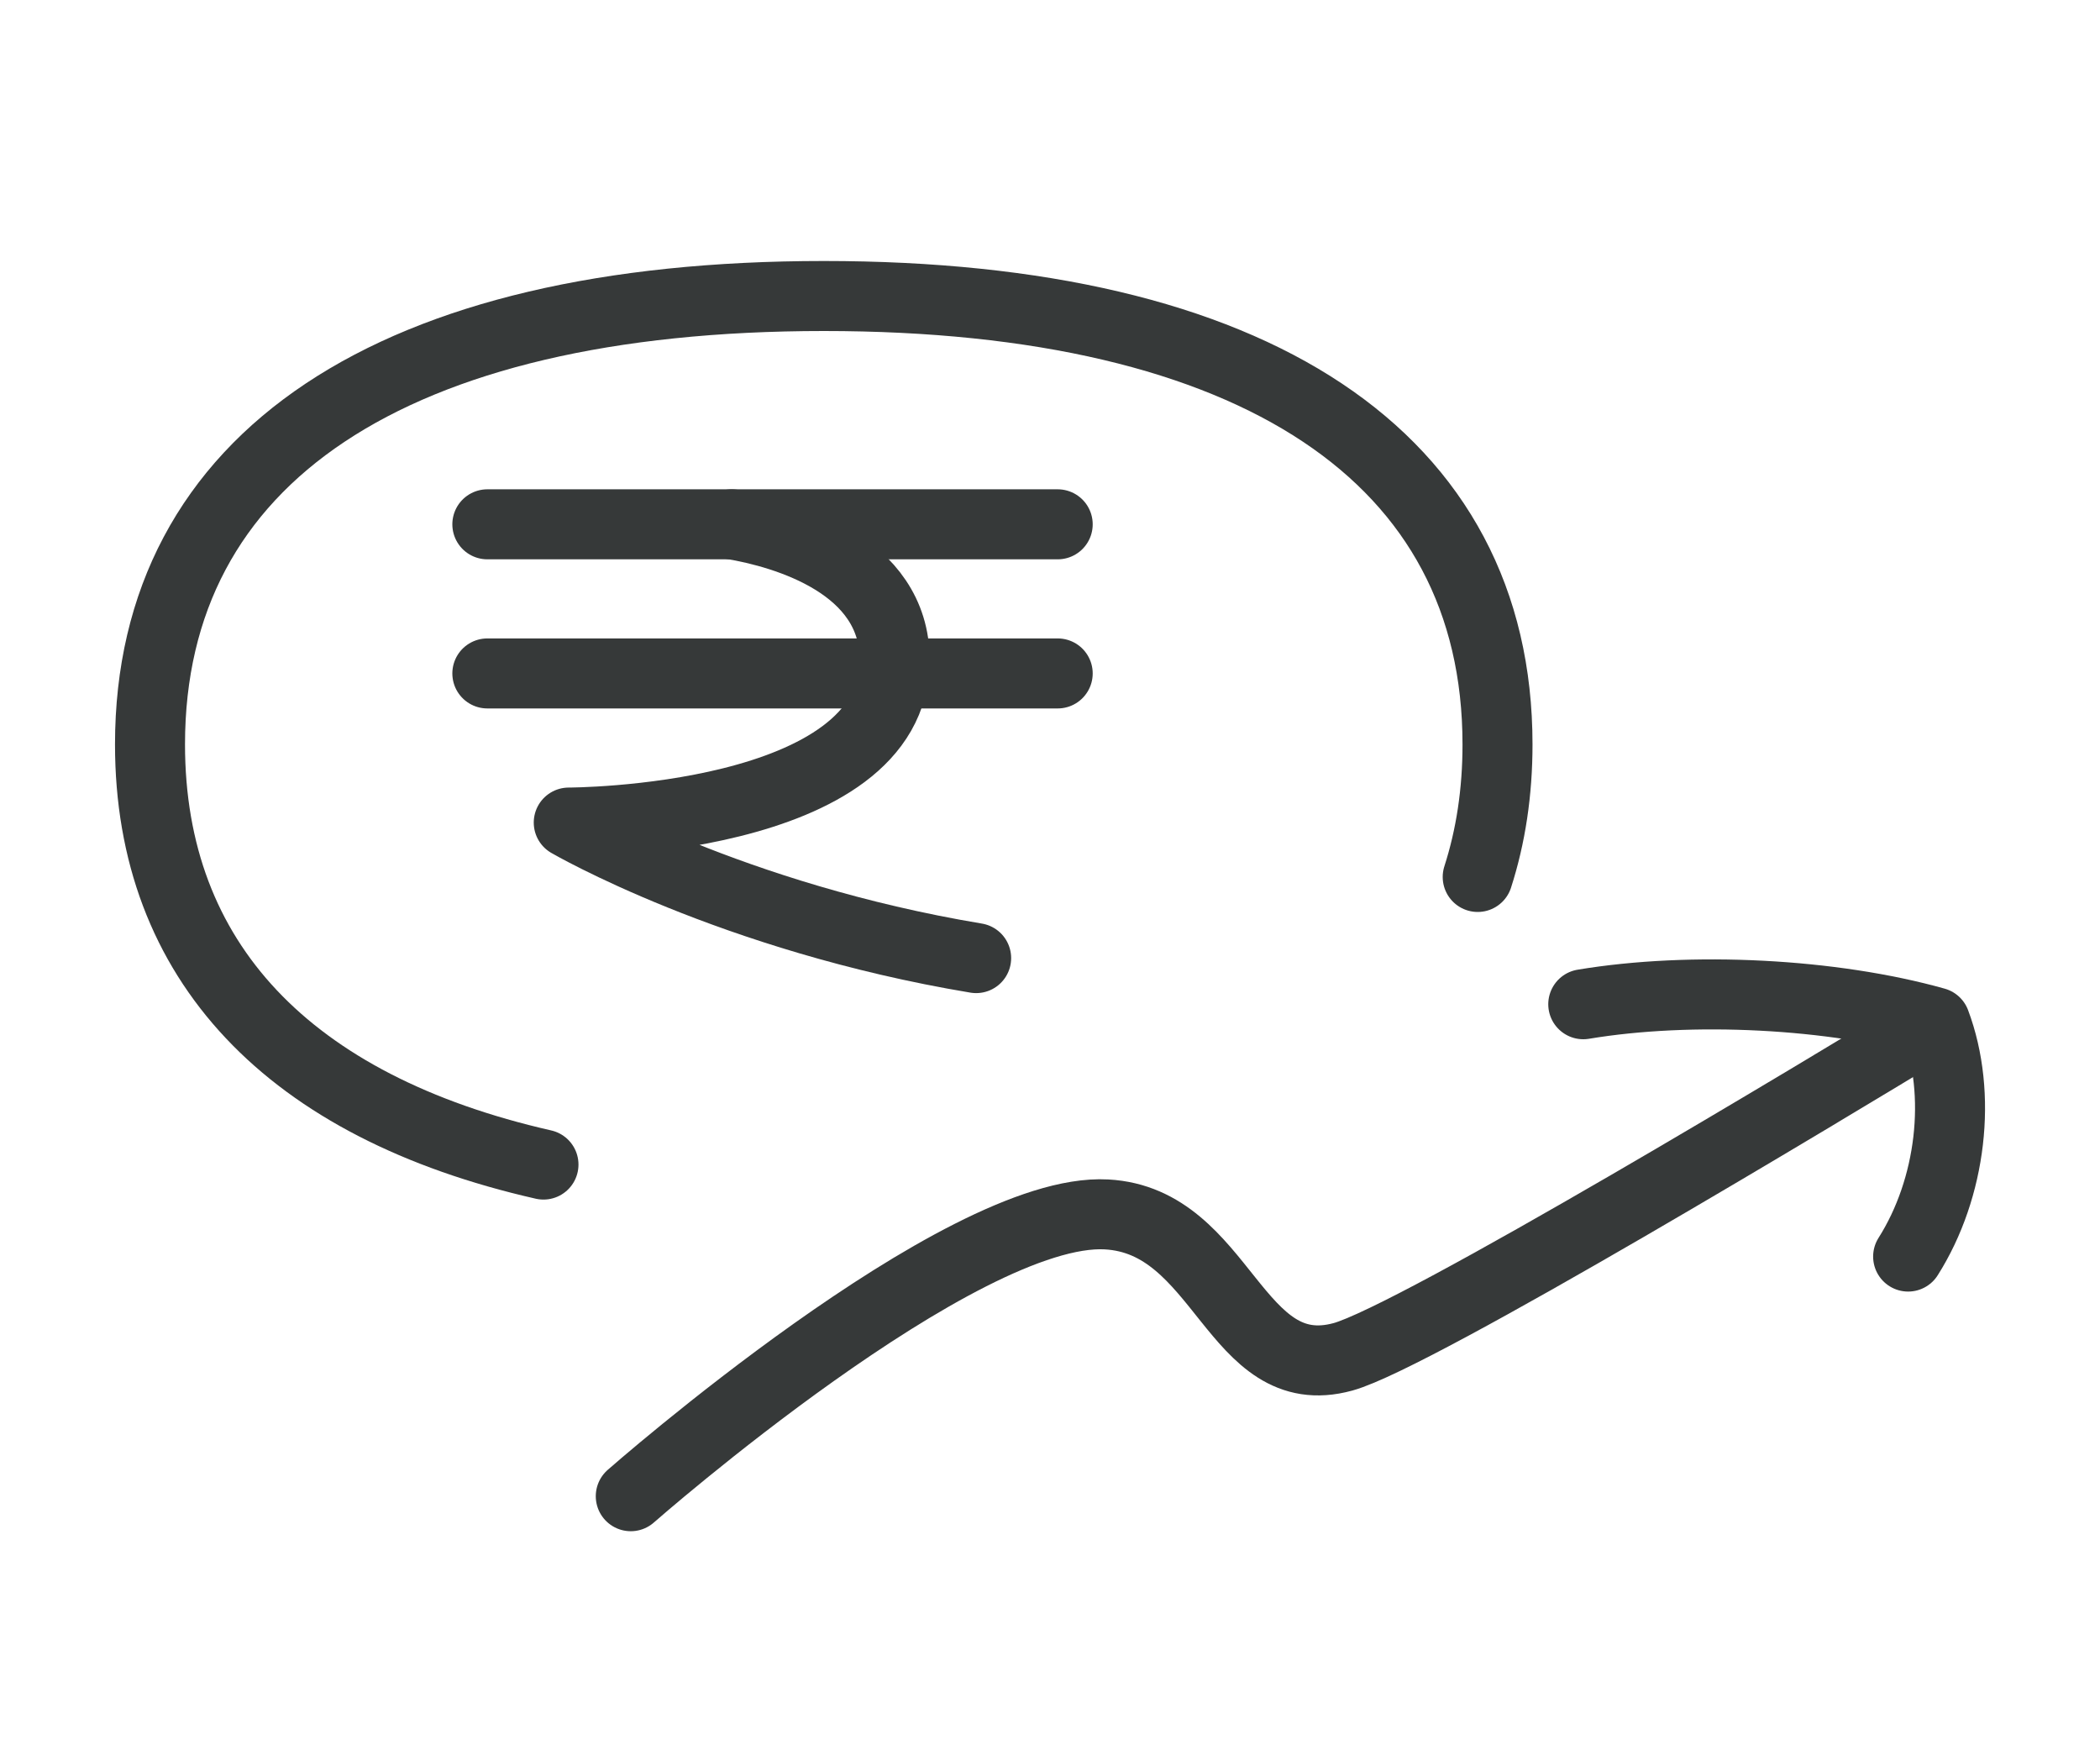<svg width="30" height="25" viewBox="0 0 30 25" fill="none" xmlns="http://www.w3.org/2000/svg">
<path d="M21.11 12.526C21.297 11.946 21.393 11.314 21.393 10.633C21.393 6.534 17.929 4.228 11.769 4.228C5.609 4.228 2.143 6.534 2.143 10.633C2.143 13.734 4.129 15.808 7.764 16.634" stroke="#363939" stroke-linecap="round" stroke-linejoin="round"/>
<path d="M9.011 21.371C9.011 21.371 13.718 17.233 15.806 17.346C17.482 17.436 17.631 19.807 19.186 19.38C20.224 19.094 26.138 15.524 27.593 14.64" stroke="#363939" stroke-linecap="round" stroke-linejoin="round"/>
<path d="M22.618 14.344C24.167 14.086 26.178 14.19 27.647 14.603C28.034 15.632 27.878 16.97 27.259 17.948" stroke="#363939" stroke-linecap="round" stroke-linejoin="round"/>
<path d="M6.962 7.489H15.11" stroke="#363939" stroke-linecap="round" stroke-linejoin="round"/>
<path d="M6.962 9.619H15.11" stroke="#363939" stroke-linecap="round" stroke-linejoin="round"/>
<path d="M10.454 7.489C11.229 7.618 12.781 8.07 12.781 9.425C12.781 11.749 8.125 11.749 8.125 11.749C8.125 11.749 10.454 13.104 13.945 13.685" stroke="#363939" stroke-linecap="round" stroke-linejoin="round"/>
</svg>

